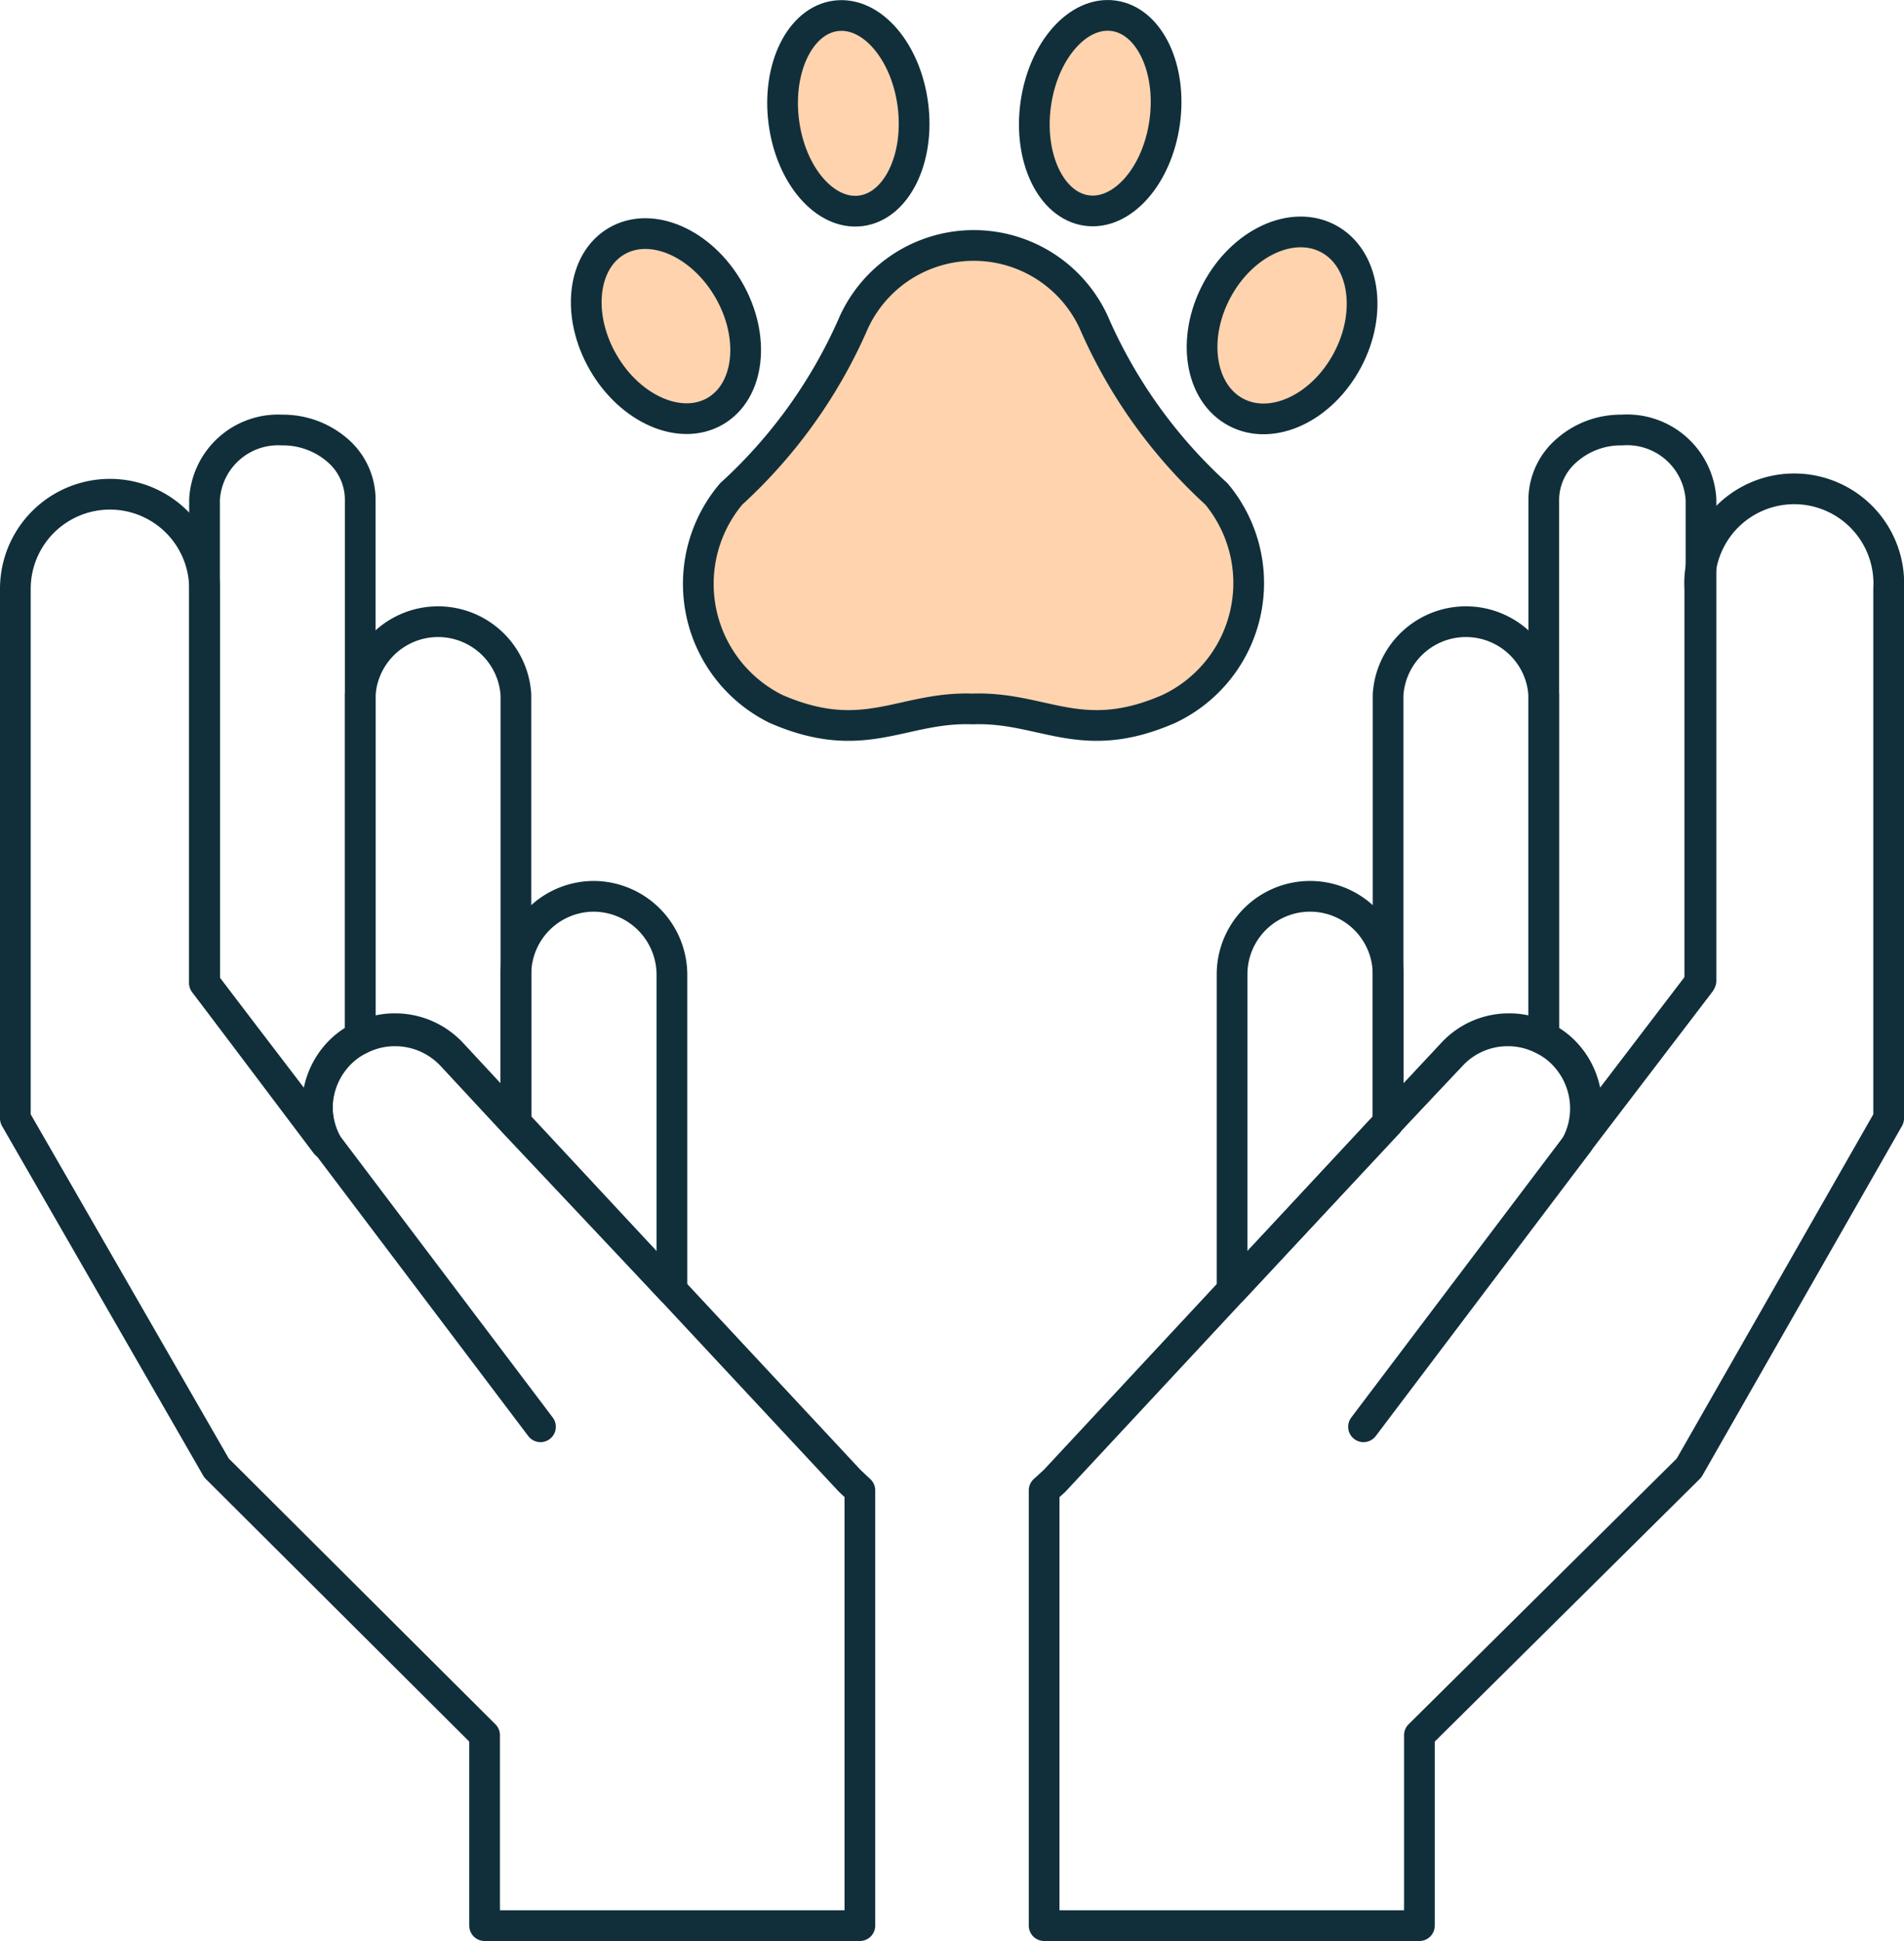 <svg xmlns="http://www.w3.org/2000/svg" viewBox="0 0 62 63.19"><defs><style>.cls-1{fill:#ffd3ae;}.cls-2{fill:none;stroke:#102f3a;stroke-linecap:round;stroke-linejoin:round;}</style></defs><g id="Layer_2" data-name="Layer 2"><g id="Layer_1-2" data-name="Layer 1"><ellipse class="cls-1" cx="27.62" cy="3.69" rx="2.12" ry="3.2" transform="translate(-0.24 3.52) rotate(-7.26)"/><ellipse class="cls-1" cx="21.68" cy="10.62" rx="2.36" ry="3.2" transform="translate(-2.4 12.26) rotate(-30)"/><ellipse class="cls-1" cx="35.82" cy="3.69" rx="3.2" ry="2.12" transform="translate(27.26 38.66) rotate(-82.12)"/><ellipse class="cls-1" cx="41.75" cy="10.59" rx="3.2" ry="2.41" transform="translate(12.77 42.46) rotate(-61.95)"/><path class="cls-1" d="M38.06,23.08c-2.86,1.25-4.08-.08-6.39,0-2.31-.08-3.53,1.25-6.4,0a4.54,4.54,0,0,1-1.46-7,16.41,16.41,0,0,0,4-5.6,4.3,4.3,0,0,1,7.8,0,16.4,16.4,0,0,0,4,5.6A4.53,4.53,0,0,1,38.06,23.08Z"/><path class="cls-2" d="M38.06,23.08c-2.86,1.25-4.08-.08-6.39,0-2.31-.08-3.53,1.25-6.4,0a4.54,4.54,0,0,1-1.46-7,16.41,16.41,0,0,0,4-5.6,4.3,4.3,0,0,1,7.8,0,16.4,16.4,0,0,0,4,5.6A4.53,4.53,0,0,1,38.06,23.08Z"/><ellipse class="cls-2" cx="27.62" cy="3.69" rx="2.12" ry="3.2" transform="translate(-0.24 3.52) rotate(-7.26)"/><ellipse class="cls-2" cx="21.68" cy="10.62" rx="2.36" ry="3.2" transform="translate(-2.4 12.26) rotate(-30)"/><ellipse class="cls-2" cx="35.82" cy="3.69" rx="3.2" ry="2.12" transform="translate(27.26 38.66) rotate(-82.12)"/><ellipse class="cls-2" cx="41.75" cy="10.59" rx="3.2" ry="2.41" transform="translate(12.77 42.46) rotate(-61.95)"/><polyline class="cls-1" points="10.61 37.2 17.2 45.92 17.6 46.45"/><path class="cls-2" d="M11.73,16.27V33.76a2.37,2.37,0,0,0-.6.41,2.54,2.54,0,0,0-.52,3L6.66,32V16.27A2.4,2.4,0,0,1,9.19,14a2.71,2.71,0,0,1,1.8.66A2.12,2.12,0,0,1,11.73,16.27Z"/><polyline class="cls-2" points="10.61 37.2 17.2 45.92 17.6 46.45"/><path class="cls-2" d="M16.8,22.62V36.54L14.72,34.3a2.53,2.53,0,0,0-1.86-.81,2.47,2.47,0,0,0-1.13.27V22.62a2.54,2.54,0,0,1,5.07,0Z"/><path class="cls-2" d="M21.88,31.72V42L16.8,36.54V31.72a2.54,2.54,0,0,1,2.54-2.54,2.56,2.56,0,0,1,2.54,2.54Z"/><path class="cls-2" d="M28,48.52V62.69H15.78v-6.2l-8.73-8.7L.5,36.41V19.17a3.08,3.08,0,0,1,6.16,0V32l3.95,5.24a2.54,2.54,0,0,1,.52-3,2.37,2.37,0,0,1,.6-.41,2.47,2.47,0,0,1,1.13-.27,2.53,2.53,0,0,1,1.86.81l2.08,2.24L21.88,42l5.79,6.21Z"/><polyline class="cls-1" points="44.4 46.45 44.8 45.92 51.39 37.2"/><path class="cls-2" d="M50.27,16.27V33.76a2.37,2.37,0,0,1,.6.41,2.54,2.54,0,0,1,.52,3l4-5.24V16.27A2.41,2.41,0,0,0,52.81,14a2.66,2.66,0,0,0-1.79.66A2.13,2.13,0,0,0,50.27,16.27Z"/><polyline class="cls-2" points="44.4 46.45 44.8 45.92 51.39 37.2"/><path class="cls-2" d="M45.2,22.62V36.54l2.09-2.24a2.5,2.5,0,0,1,1.85-.81,2.47,2.47,0,0,1,1.13.27V22.62a2.54,2.54,0,0,0-5.07,0Z"/><path class="cls-2" d="M40.12,31.72V42l5.08-5.44V31.72a2.54,2.54,0,0,0-5.08,0Z"/><path class="cls-2" d="M34,48.52V62.69H46.22v-6.2L55,47.79,61.5,36.41V19.17a3.08,3.08,0,1,0-6.15,0V32l-4,5.24a2.54,2.54,0,0,0-.52-3,2.37,2.37,0,0,0-.6-.41,2.47,2.47,0,0,0-1.13-.27,2.5,2.5,0,0,0-1.85.81L45.2,36.54,40.12,42l-5.78,6.21Z"/></g></g></svg>